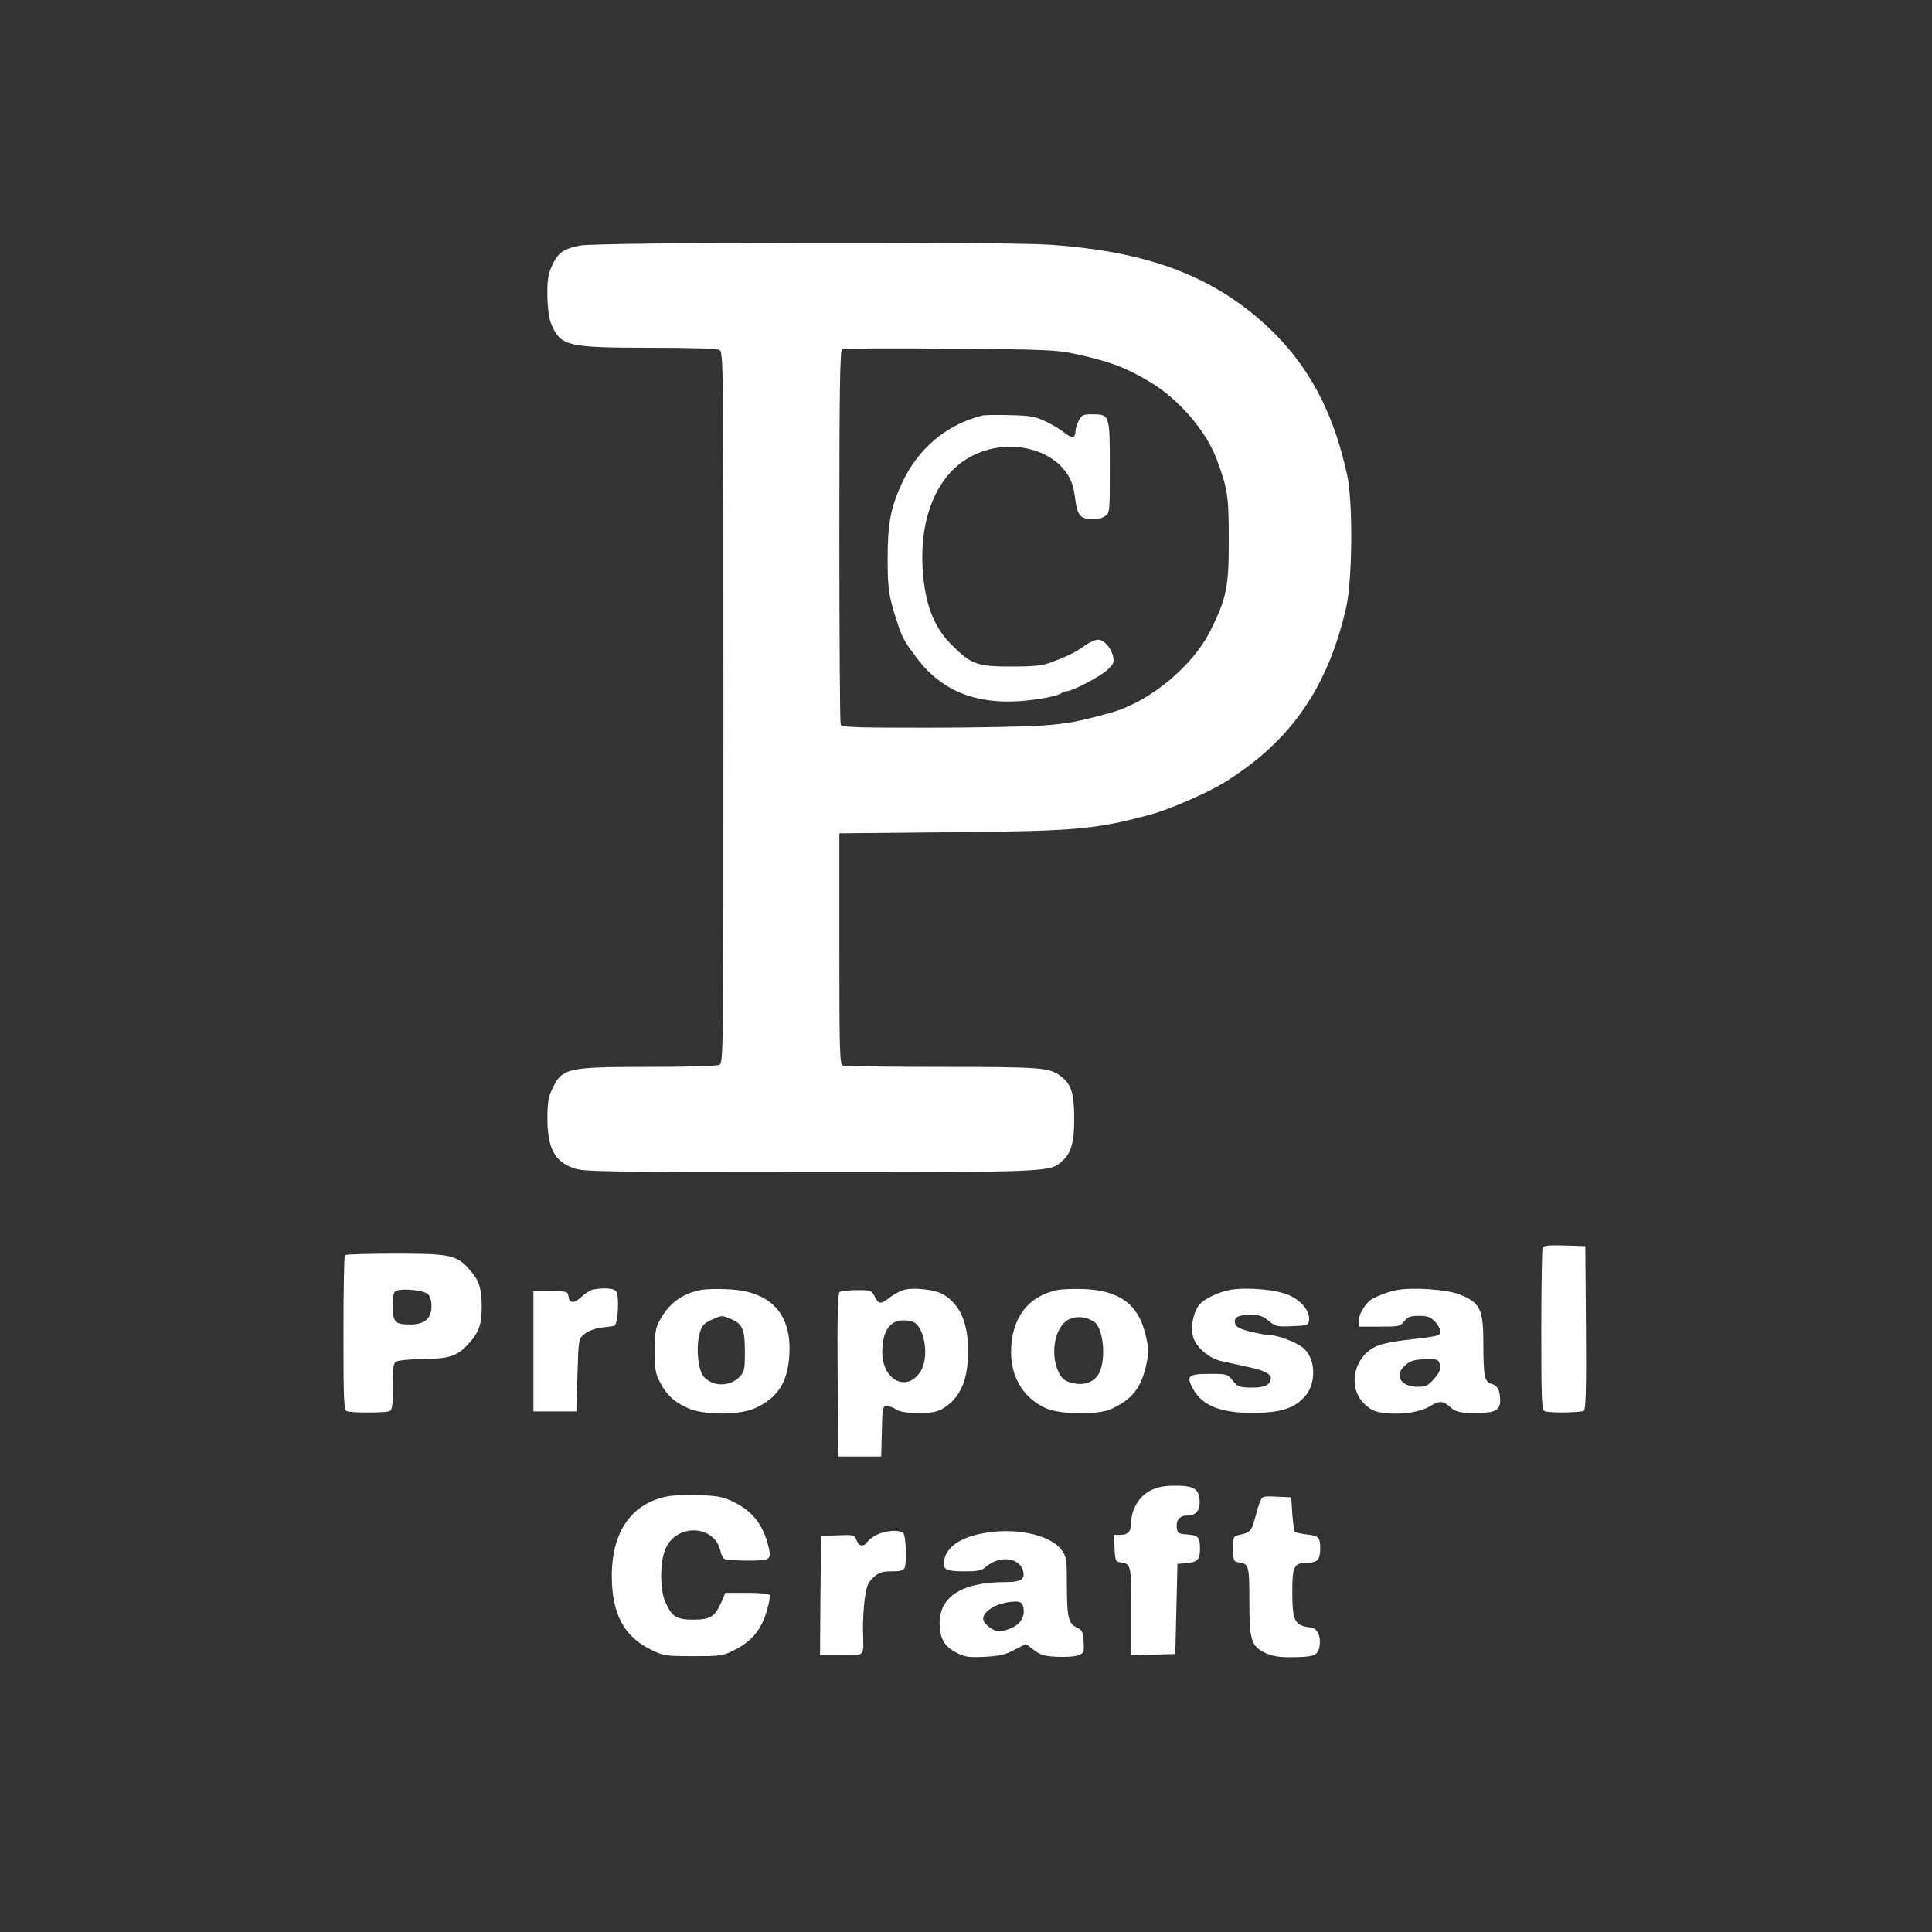 <?xml version="1.0" standalone="no"?>
<!DOCTYPE svg PUBLIC "-//W3C//DTD SVG 20010904//EN"
 "http://www.w3.org/TR/2001/REC-SVG-20010904/DTD/svg10.dtd">
<svg version="1.0" xmlns="http://www.w3.org/2000/svg"
 width="900pt" height="900pt" viewBox="0 0 900 900"
 preserveAspectRatio="xMidYMid meet">
<rect x="0" y="0" width="900" height="900" fill="#333333" stroke="none"/>
<g transform="translate(0,900) scale(0.1,-0.1)"
fill="#ffffff" stroke="none">
<path d="M2700 7856 c-86 -19 -105 -35 -139 -119 -18 -47 -14 -199 8 -249 43
-100 75 -108 459 -108 190 0 311 -4 323 -10 19 -11 19 -40 19 -1665 0 -1625 0
-1654 -19 -1665 -12 -6 -135 -10 -329 -10 -383 0 -404 -5 -451 -106 -16 -34
-21 -63 -21 -131 0 -144 34 -206 129 -237 45 -14 154 -16 1096 -16 1137 0
1117 -1 1177 55 39 36 53 88 52 200 0 112 -15 157 -63 192 -53 40 -90 43 -553
43 -245 0 -453 3 -462 6 -14 6 -16 63 -16 544 l0 538 508 5 c592 5 684 13 940
82 87 23 259 98 339 146 312 191 487 441 574 819 29 129 32 490 5 615 -72 332
-209 565 -441 754 -240 195 -527 292 -943 321 -224 15 -2120 12 -2192 -4z
m2310 -505 c160 -35 235 -63 348 -131 134 -80 261 -228 310 -360 51 -138 56
-169 56 -370 1 -223 -10 -276 -85 -427 -83 -167 -283 -332 -464 -383 -153 -42
-199 -51 -322 -60 -76 -5 -316 -10 -534 -10 -353 0 -398 2 -403 16 -3 9 -6
404 -6 879 0 681 3 865 13 869 6 3 233 4 502 2 450 -4 498 -6 585 -25z"/>
<path d="M4575 7064 c-166 -42 -298 -153 -373 -314 -53 -114 -67 -189 -67
-350 0 -145 5 -178 46 -303 23 -70 32 -85 88 -160 133 -178 324 -238 601 -188
36 7 69 16 74 22 6 5 17 9 24 9 27 0 159 69 191 100 28 26 32 34 26 62 -9 41
-42 78 -70 78 -12 0 -40 -12 -61 -27 -44 -32 -86 -52 -159 -79 -40 -15 -78
-19 -185 -19 -158 0 -187 11 -275 99 -79 78 -120 176 -134 319 -24 240 46 441
187 539 198 137 491 52 517 -151 10 -73 14 -89 31 -105 20 -20 83 -21 112 0
22 15 22 19 22 228 0 245 0 246 -83 246 -41 0 -48 -3 -62 -30 -8 -16 -15 -38
-15 -49 0 -32 -18 -34 -50 -8 -16 14 -56 38 -87 53 -51 24 -72 28 -168 30 -60
2 -119 1 -130 -2z"/>
<path d="M7186 3185 c-3 -9 -6 -182 -6 -385 0 -326 2 -369 16 -374 23 -9 167
-7 182 2 9 7 12 91 10 388 l-3 379 -96 3 c-81 2 -98 0 -103 -13z"/>
<path d="M1607 3153 c-4 -3 -7 -167 -7 -364 0 -316 2 -358 16 -363 20 -8 178
-8 198 0 13 5 16 25 16 115 0 93 2 110 18 117 9 5 61 10 115 11 132 1 168 13
222 74 47 52 59 88 59 172 0 80 -12 119 -51 164 -63 75 -91 81 -352 81 -125 0
-231 -3 -234 -7z m386 -181 c11 -10 17 -30 17 -58 0 -56 -33 -84 -97 -84 -73
0 -83 10 -83 86 0 55 3 66 19 72 32 11 124 1 144 -16z"/>
<path d="M2763 2993 c-12 -2 -37 -18 -54 -34 -36 -33 -56 -32 -61 3 -3 22 -7
23 -83 23 l-80 0 0 -280 0 -280 100 0 100 0 5 168 c5 169 5 169 32 192 17 14
47 26 75 30 27 3 55 7 63 8 19 3 27 141 9 163 -11 13 -57 16 -106 7z"/>
<path d="M3265 2991 c-90 -18 -151 -64 -194 -146 -17 -32 -21 -57 -21 -138 0
-83 3 -105 24 -145 30 -59 67 -94 131 -122 72 -33 238 -33 310 -1 106 47 155
121 162 249 12 191 -86 297 -284 306 -48 3 -106 1 -128 -3z m139 -135 c55 -23
66 -48 66 -152 0 -82 -2 -94 -24 -117 -44 -47 -123 -48 -166 -2 -28 29 -39
136 -21 203 10 37 19 46 54 63 51 23 49 22 91 5z"/>
<path d="M4207 2990 c-16 -5 -43 -20 -62 -34 -43 -33 -51 -33 -70 4 -15 29
-18 30 -83 30 -37 0 -73 -4 -80 -8 -9 -7 -12 -91 -10 -388 l3 -379 100 0 100
0 3 118 c2 109 4 117 23 117 11 0 31 -7 44 -16 17 -11 48 -16 104 -16 65 0 86
4 116 22 78 48 115 133 115 265 0 131 -37 217 -114 264 -39 24 -144 36 -189
21z m41 -146 c59 -16 84 -168 39 -235 -64 -96 -177 -38 -177 92 0 116 49 166
138 143z"/>
<path d="M4923 2990 c-136 -29 -213 -133 -213 -289 0 -120 60 -216 164 -262
67 -29 242 -31 302 -3 99 45 142 101 165 212 11 53 11 71 -5 136 -33 139 -120
204 -285 211 -47 2 -105 0 -128 -5z m173 -147 c48 -31 59 -195 17 -251 -27
-36 -72 -48 -124 -33 -33 10 -44 20 -60 54 -39 88 -12 214 53 242 36 16 79 11
114 -12z"/>
<path d="M5729 2991 c-53 -10 -117 -41 -141 -67 -25 -29 -42 -97 -33 -140 9
-53 69 -108 132 -124 26 -6 77 -17 113 -25 82 -16 120 -33 120 -55 0 -31 -30
-45 -92 -44 -55 1 -62 4 -85 32 -24 31 -26 32 -109 32 -98 0 -109 -10 -78 -67
43 -81 128 -115 280 -115 128 0 193 21 243 77 56 64 50 182 -12 229 -35 26
-115 56 -150 56 -12 0 -52 7 -89 16 -50 12 -69 22 -74 36 -9 30 12 43 70 43
43 0 58 -5 86 -28 31 -26 38 -28 109 -25 73 3 76 4 79 28 4 42 -33 89 -92 116
-59 27 -196 39 -277 25z"/>
<path d="M6510 2991 c-49 -9 -116 -36 -134 -54 -28 -29 -46 -64 -46 -89 l0
-28 96 0 c91 0 97 1 116 25 16 21 28 25 68 25 41 0 54 -5 75 -27 14 -15 25
-36 25 -45 0 -21 -10 -23 -150 -39 -58 -6 -123 -19 -145 -29 -110 -47 -141
-196 -56 -273 31 -28 48 -35 98 -40 76 -8 160 5 204 32 44 27 62 26 95 -4 28
-26 60 -31 159 -26 57 3 76 19 73 65 -2 44 -14 63 -41 70 -31 8 -37 36 -37
188 0 160 -15 190 -111 228 -58 23 -212 34 -289 21z m194 -337 c11 -28 6 -43
-25 -79 -27 -30 -37 -35 -77 -35 -76 0 -108 53 -59 97 26 25 45 30 108 32 34
1 49 -3 53 -15z"/>
<path d="M5360 2057 c-52 -25 -90 -88 -90 -147 0 -43 -15 -60 -52 -60 l-29 0
3 -62 c3 -59 5 -63 28 -66 49 -7 50 -11 50 -229 l0 -204 103 3 102 3 5 210 5
210 40 3 c53 5 65 17 65 66 0 56 -8 64 -60 68 -41 3 -45 6 -48 31 -4 36 13 57
49 57 41 0 61 25 57 73 -4 53 -29 67 -118 66 -46 0 -78 -6 -110 -22z"/>
<path d="M3113 2030 c-169 -31 -263 -163 -263 -371 0 -177 57 -284 185 -345
57 -28 67 -29 195 -29 130 0 137 1 194 30 77 39 122 93 147 177 11 37 18 72
14 78 -4 6 -48 10 -106 10 l-100 0 -18 -42 c-30 -69 -52 -83 -131 -83 -79 0
-101 14 -131 83 -25 57 -25 179 -1 242 48 124 230 120 258 -5 3 -16 12 -33 18
-37 6 -4 54 -8 107 -8 107 0 113 4 100 61 -24 102 -72 166 -157 209 -53 27
-75 31 -160 35 -55 2 -122 0 -151 -5z"/>
<path d="M5869 2003 c-6 -15 -16 -49 -23 -76 -14 -56 -24 -67 -68 -76 -33 -7
-33 -7 -33 -66 0 -56 2 -60 25 -63 48 -7 50 -15 50 -179 0 -183 8 -211 74
-243 30 -14 62 -20 113 -20 111 0 131 7 139 46 9 48 -7 88 -37 92 -79 9 -89
28 -89 173 0 112 9 129 69 129 47 0 61 14 61 65 0 54 -7 61 -63 67 -26 3 -51
9 -55 12 -3 4 -9 41 -12 84 l-5 77 -68 3 c-65 3 -67 2 -78 -25z"/>
<path d="M4090 1853 c-19 -8 -40 -23 -48 -34 -18 -26 -41 -24 -52 6 -10 25
-12 26 -87 23 l-78 -3 -3 -277 -2 -278 100 0 c115 0 103 -13 100 120 0 41 3
107 9 145 8 59 15 74 41 98 25 22 40 27 84 27 40 0 55 4 60 16 11 28 6 150 -6
162 -16 16 -75 14 -118 -5z"/>
<path d="M4563 1854 c-90 -19 -147 -59 -162 -111 -15 -52 0 -63 89 -63 69 0
82 3 108 25 58 48 146 40 166 -17 15 -43 -5 -58 -78 -58 -202 0 -307 -65 -309
-189 0 -73 22 -112 81 -141 38 -19 55 -22 130 -18 70 4 97 10 139 33 l52 27
37 -28 c31 -24 49 -29 108 -32 39 -2 84 1 99 7 26 10 28 14 25 63 -3 47 -6 54
-31 66 -40 19 -47 47 -47 195 0 119 -2 134 -22 163 -53 77 -228 113 -385 78z
m202 -334 c13 -41 -5 -79 -45 -100 -22 -11 -50 -20 -63 -20 -30 0 -77 36 -77
59 0 39 72 78 147 80 23 1 33 -4 38 -19z"/>
</g>
</svg>
